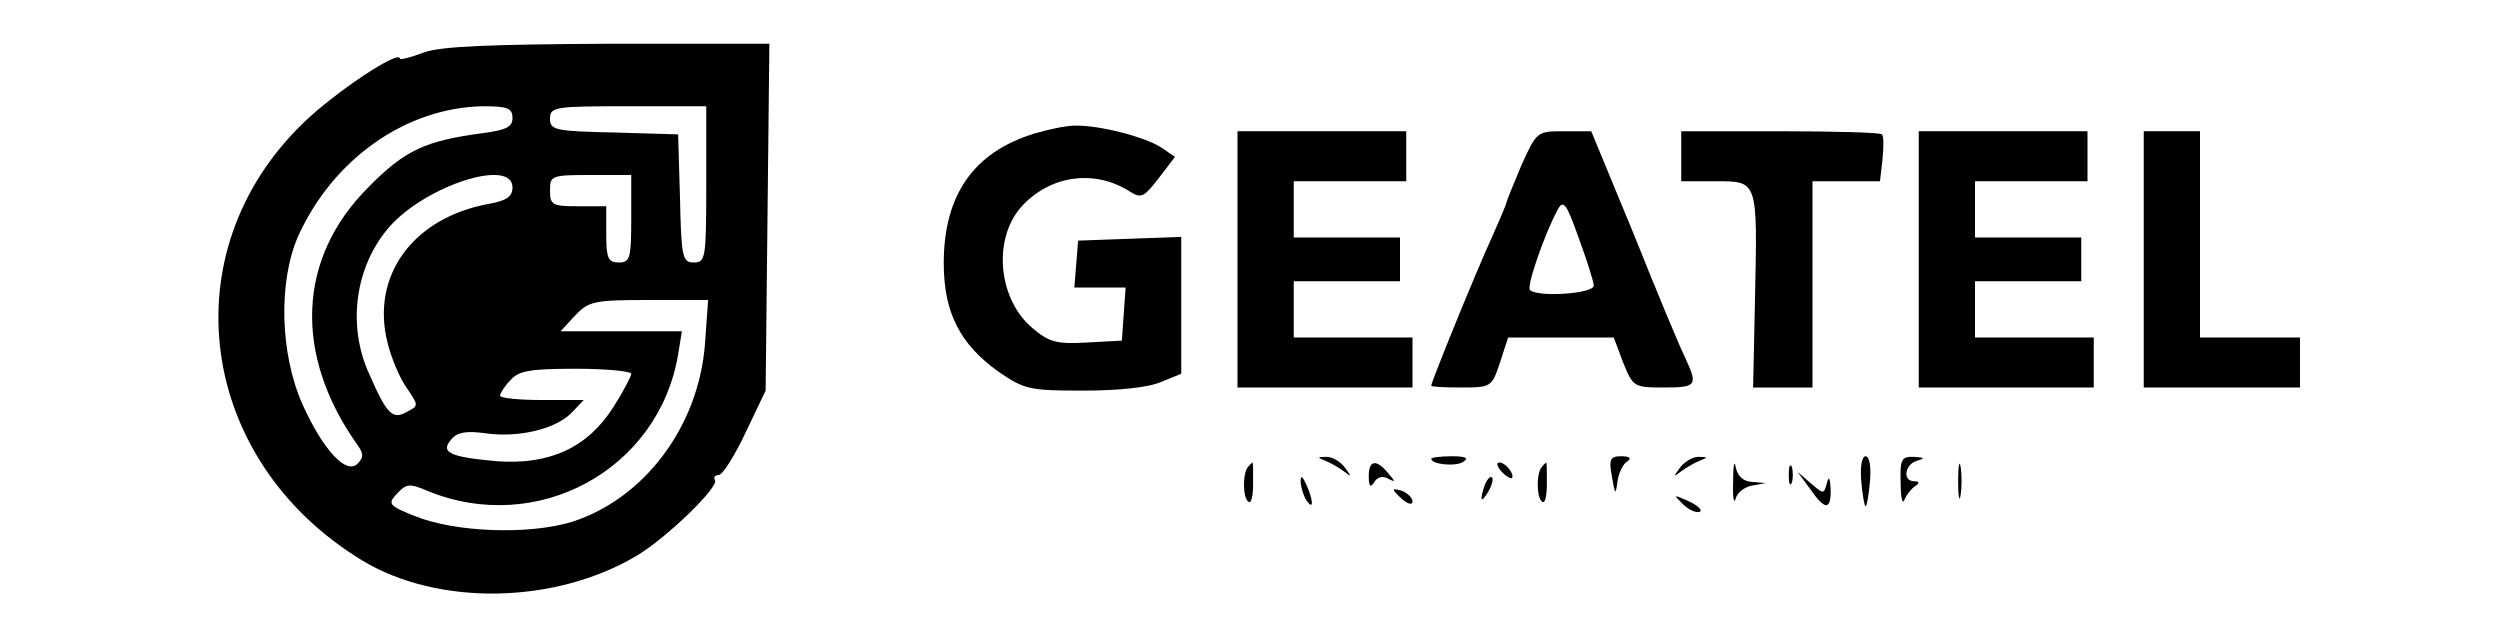 <?xml version="1.0" standalone="no"?>
<!DOCTYPE svg PUBLIC "-//W3C//DTD SVG 20010904//EN"
 "http://www.w3.org/TR/2001/REC-SVG-20010904/DTD/svg10.dtd">
<svg version="1.0" xmlns="http://www.w3.org/2000/svg"
 width="400pt" height="100pt" viewBox="0 0 400 100"
 preserveAspectRatio="xMidYMid meet">

<g transform="translate(0,100) scale(0.1,-0.1)"
fill="#000000" stroke="none">
<path d="M678 916 c-21 -8 -38 -12 -38 -10 0 16 -106 -55 -155 -103 -214 -207
-169 -540 95 -700 121 -73 308 -70 439 8 47 28 132 110 125 121 -3 4 0 8 6 8
6 0 25 30 43 68 l32 67 3 278 3 277 -258 0 c-189 -1 -268 -4 -295 -14z m142
-105 c0 -14 -10 -19 -47 -24 -92 -12 -125 -27 -183 -86 -114 -113 -121 -268
-18 -413 10 -14 10 -20 0 -30 -18 -18 -55 22 -88 95 -36 81 -39 196 -7 269 56
124 173 206 296 208 39 0 47 -3 47 -19z m310 -106 c0 -118 -1 -125 -20 -125
-18 0 -20 8 -22 103 l-3 102 -102 3 c-95 2 -103 4 -103 22 0 19 7 20 125 20
l125 0 0 -125z m-310 -5 c0 -14 -9 -21 -37 -26 -122 -22 -190 -115 -163 -222
6 -25 20 -58 31 -73 19 -28 19 -28 0 -38 -23 -13 -32 -4 -60 60 -36 78 -23
173 32 236 58 66 197 111 197 63z m190 -50 c0 -63 -2 -70 -20 -70 -17 0 -20 7
-20 45 l0 45 -45 0 c-41 0 -45 2 -45 25 0 24 2 25 65 25 l65 0 0 -70z m118
-200 c-10 -132 -97 -248 -213 -285 -69 -21 -188 -17 -253 10 -40 16 -42 19
-27 35 15 16 20 17 48 5 176 -73 371 33 402 218 l6 37 -97 0 -97 0 23 25 c22
23 30 25 118 25 l95 0 -5 -70z m-118 -48 c0 -4 -13 -29 -29 -54 -41 -64 -101
-92 -186 -86 -76 7 -91 14 -73 35 9 11 23 14 53 10 53 -8 113 6 139 32 l20 21
-67 0 c-37 0 -67 3 -67 7 0 3 7 15 17 25 13 15 32 18 105 18 48 0 88 -4 88 -8z"/>
<path d="M1654 786 c-97 -30 -144 -99 -144 -207 0 -79 26 -130 88 -174 41 -28
49 -30 135 -30 56 0 105 5 125 14 l32 13 0 110 0 109 -82 -3 -83 -3 -3 -37 -3
-38 41 0 41 0 -3 -42 -3 -43 -56 -3 c-49 -3 -61 1 -87 23 -55 46 -64 142 -18
194 45 50 116 61 173 25 19 -12 23 -10 47 21 l26 34 -22 15 c-26 17 -100 36
-138 35 -14 0 -43 -6 -66 -13z"/>
<path d="M1980 585 l0 -205 140 0 140 0 0 40 0 40 -95 0 -95 0 0 45 0 45 85 0
85 0 0 35 0 35 -85 0 -85 0 0 45 0 45 90 0 90 0 0 40 0 40 -135 0 -135 0 0
-205z"/>
<path d="M2434 735 c-13 -31 -24 -58 -24 -60 0 -2 -11 -28 -24 -57 -24 -52
-96 -229 -96 -235 0 -2 22 -3 48 -3 48 0 49 1 62 40 l13 40 84 0 85 0 15 -40
c16 -39 17 -40 65 -40 52 0 55 3 35 46 -8 16 -45 104 -82 197 l-69 167 -43 0
c-44 0 -44 0 -69 -55z m116 -192 c0 -13 -90 -19 -102 -7 -6 5 23 89 44 128 9
17 14 12 34 -45 13 -35 24 -70 24 -76z"/>
<path d="M2690 750 l0 -40 55 0 c68 0 67 2 63 -188 l-3 -142 48 0 47 0 0 165
0 165 54 0 54 0 4 35 c2 20 2 38 -1 40 -2 3 -76 5 -163 5 l-158 0 0 -40z"/>
<path d="M3070 585 l0 -205 140 0 140 0 0 40 0 40 -95 0 -95 0 0 45 0 45 85 0
85 0 0 35 0 35 -85 0 -85 0 0 45 0 45 90 0 90 0 0 40 0 40 -135 0 -135 0 0
-205z"/>
<path d="M3430 585 l0 -205 125 0 125 0 0 40 0 40 -80 0 -80 0 0 165 0 165
-45 0 -45 0 0 -205z"/>
<path d="M2120 263 c8 -3 22 -11 30 -17 13 -10 13 -9 1 7 -7 9 -21 17 -30 16
-13 0 -14 -1 -1 -6z"/>
<path d="M2290 266 c0 -9 39 -13 51 -5 10 6 4 9 -18 9 -18 0 -33 -2 -33 -4z"/>
<path d="M2579 238 c5 -30 6 -31 9 -8 2 14 9 28 16 32 7 5 3 8 -10 8 -18 0
-20 -5 -15 -32z"/>
<path d="M2689 253 c-12 -16 -12 -17 1 -7 8 6 22 14 30 17 13 5 12 6 -1 6 -9
1 -23 -7 -30 -16z"/>
<path d="M2773 230 c-1 -25 1 -37 4 -28 2 9 14 19 26 21 l22 4 -22 2 c-14 1
-23 9 -26 24 -2 12 -4 2 -4 -23z"/>
<path d="M2978 230 c2 -22 5 -40 7 -40 2 0 5 18 7 40 2 24 -1 40 -7 40 -6 0
-9 -16 -7 -40z"/>
<path d="M3041 228 c0 -24 3 -36 6 -28 3 8 11 18 17 22 8 5 7 8 -1 8 -20 0
-15 28 5 33 13 4 11 5 -5 6 -21 1 -23 -4 -22 -41z"/>
<path d="M3133 230 c0 -25 2 -35 4 -22 2 12 2 32 0 45 -2 12 -4 2 -4 -23z"/>
<path d="M1997 253 c-9 -9 -9 -51 1 -56 4 -3 7 10 7 29 0 19 0 34 -1 34 0 0
-4 -3 -7 -7z"/>
<path d="M2190 238 c0 -17 3 -19 9 -9 5 8 14 10 22 5 12 -6 12 -5 0 9 -19 23
-31 21 -31 -5z"/>
<path d="M2402 246 c7 -8 15 -12 17 -11 5 6 -10 25 -20 25 -5 0 -4 -6 3 -14z"/>
<path d="M2467 253 c-9 -9 -9 -51 1 -56 4 -3 7 10 7 29 0 19 0 34 -1 34 0 0
-4 -3 -7 -7z"/>
<path d="M2862 240 c0 -14 2 -19 5 -12 2 6 2 18 0 25 -3 6 -5 1 -5 -13z"/>
<path d="M2081 230 c0 -8 4 -22 9 -30 12 -18 12 -2 0 25 -6 13 -9 15 -9 5z"/>
<path d="M2376 225 c-9 -26 -7 -32 5 -12 6 10 9 21 6 23 -2 3 -7 -2 -11 -11z"/>
<path d="M2896 218 c24 -35 34 -35 33 0 -1 18 -3 21 -6 9 -5 -18 -5 -18 -26 0
l-21 18 20 -27z"/>
<path d="M2230 216 c0 -2 7 -9 15 -16 9 -7 15 -8 15 -2 0 5 -7 12 -15 16 -8 3
-15 4 -15 2z"/>
<path d="M2692 194 c9 -9 21 -15 27 -13 6 2 -2 10 -17 17 -25 11 -25 11 -10
-4z"/>
</g>
</svg>
